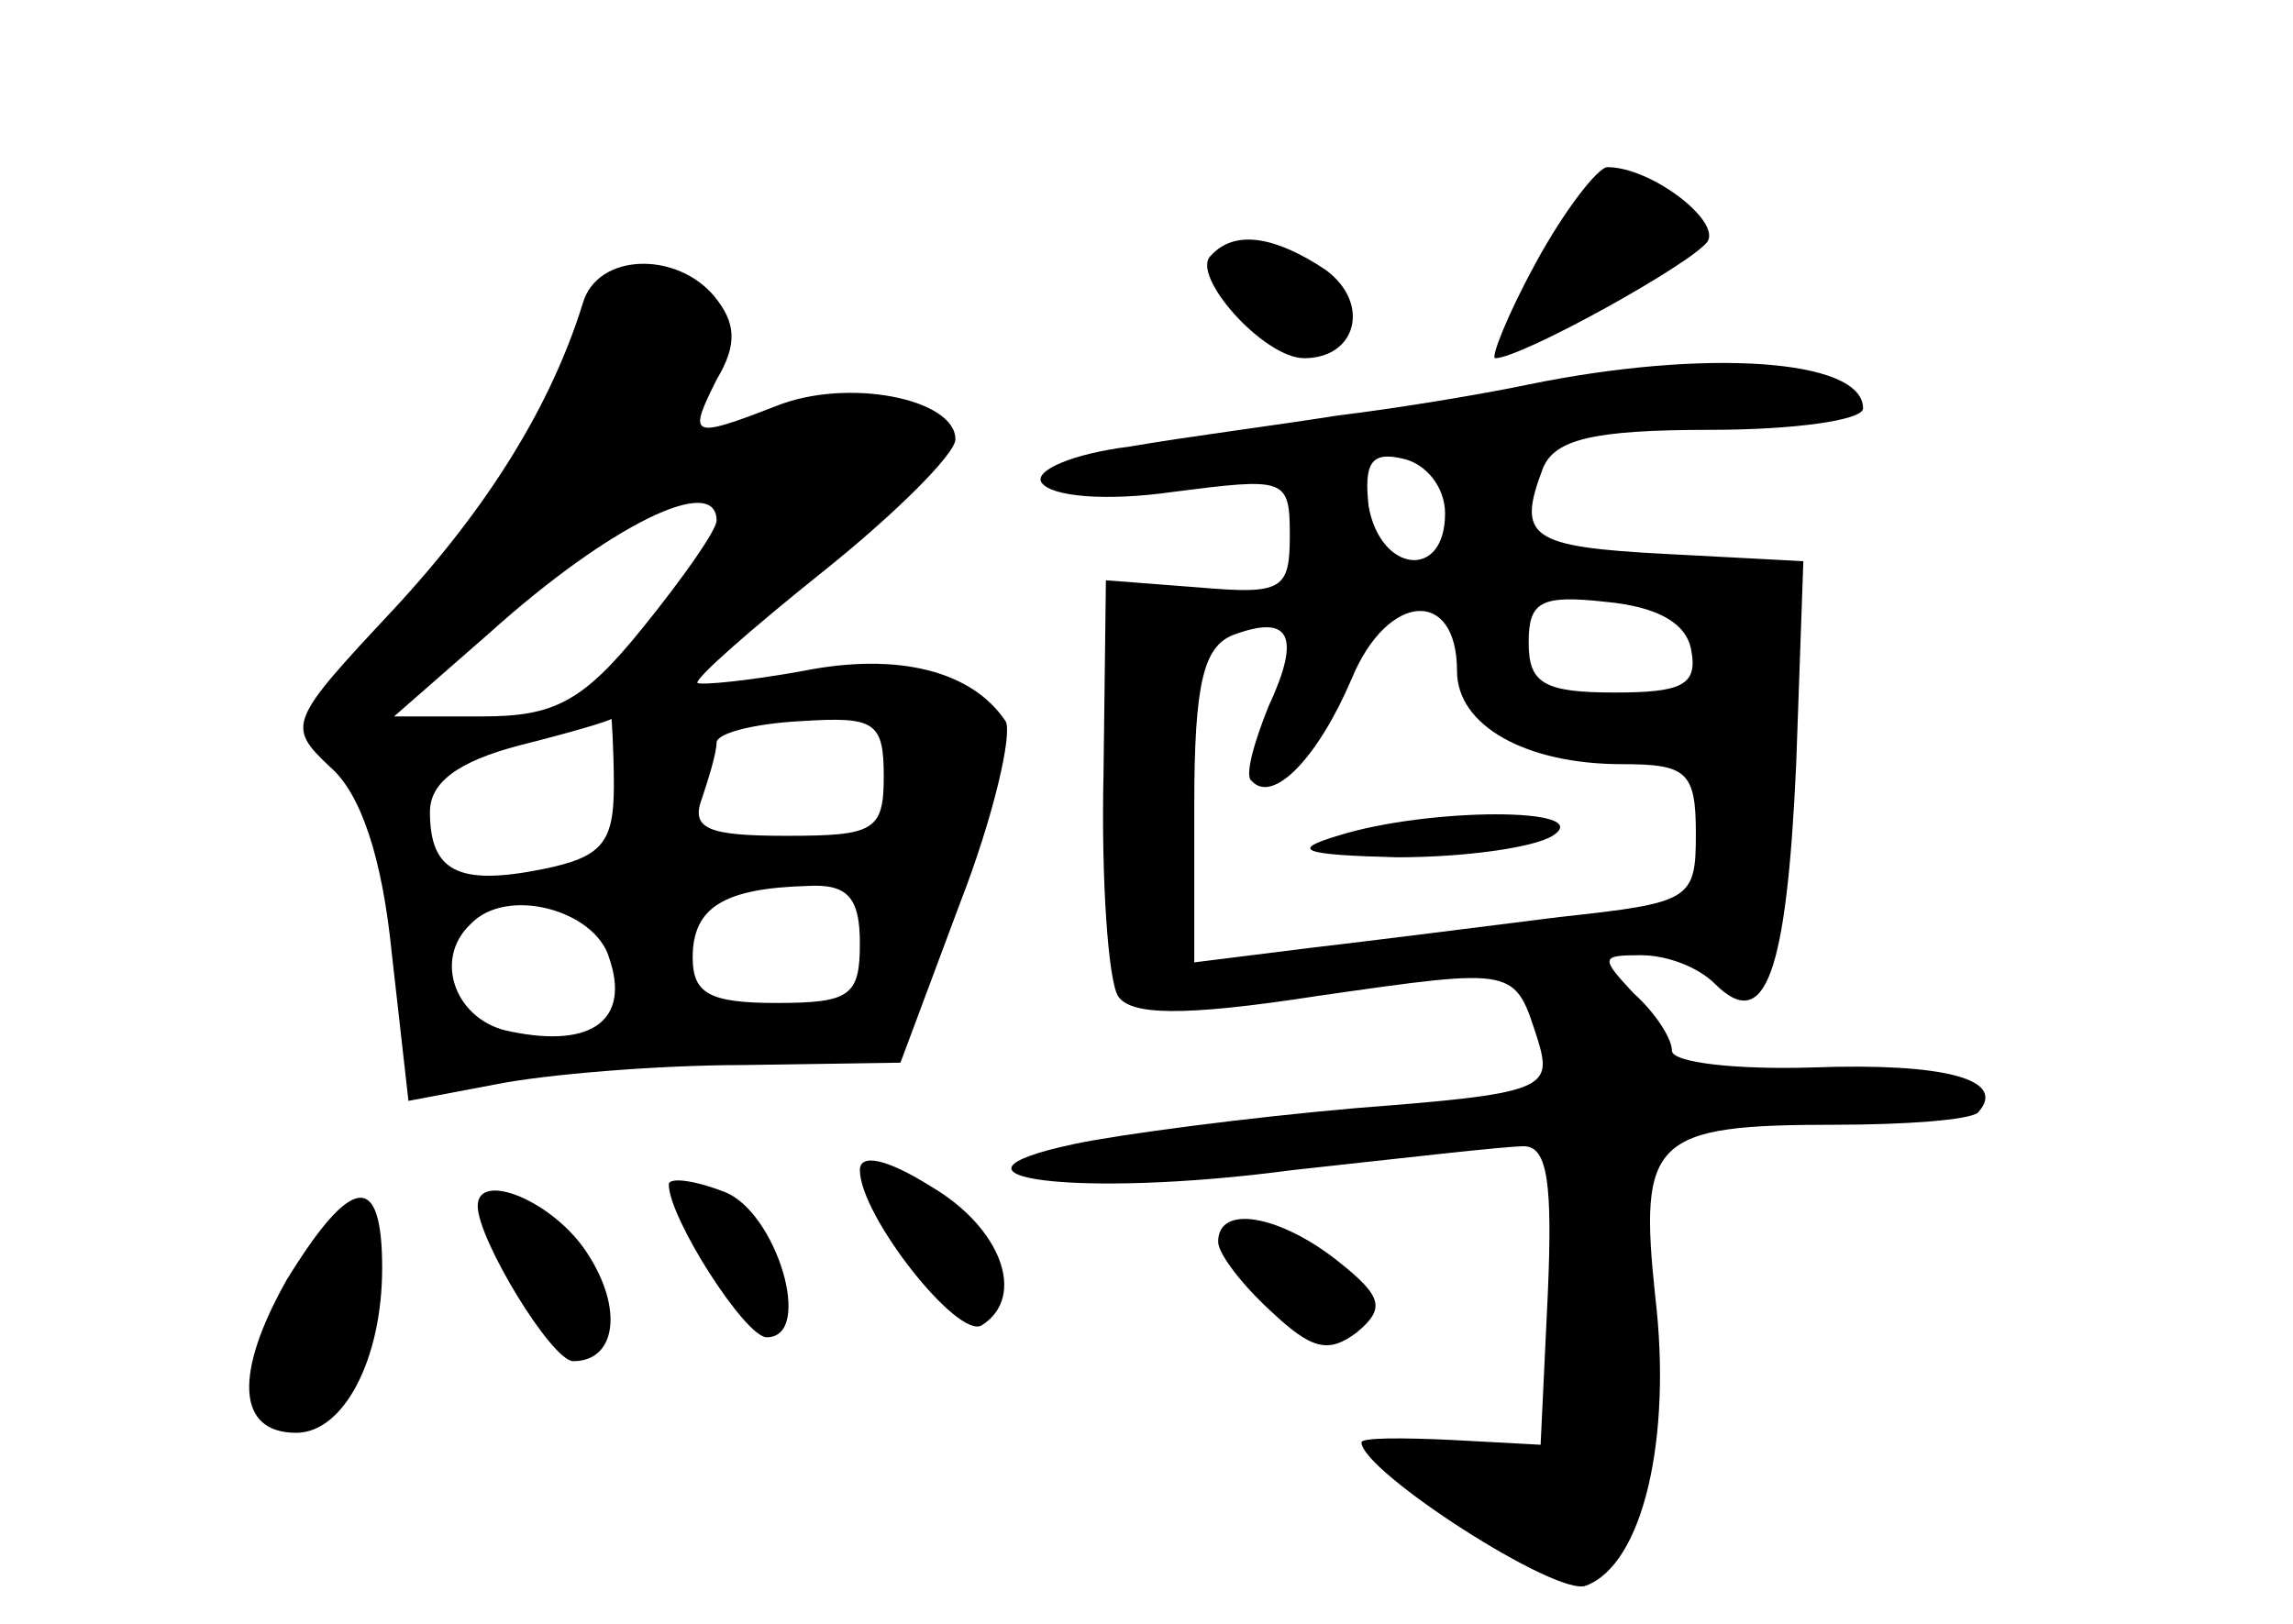 <?xml version="1.0" standalone="no"?>
<!DOCTYPE svg PUBLIC "-//W3C//DTD SVG 20010904//EN"
 "http://www.w3.org/TR/2001/REC-SVG-20010904/DTD/svg10.dtd">
<svg version="1.0" xmlns="http://www.w3.org/2000/svg"
 width="96pt" height="68pt" viewBox="0 0 96 68"
 preserveAspectRatio="xMidYMid meet">
<g transform="translate(0,68) scale(0.1,-0.1)"
fill="#000000" stroke="none">
<path d="M643 570 c-12 -22 -19 -40 -17 -40 11 0 83 40 89 49 5 9 -24 31 -42
31 -4 0 -18 -18 -30 -40z"/>
<path d="M507 573 c-9 -8 22 -43 39 -43 22 0 28 23 9 37 -21 14 -38 17 -48 6z"/>
<path d="M244 553 c-13 -42 -39 -85 -80 -129 -43 -46 -44 -48 -26 -65 13 -11
22 -38 26 -78 l7 -62 37 7 c20 4 67 8 103 8 l66 1 25 67 c14 36 22 71 19 76
-14 21 -45 29 -85 21 -22 -4 -42 -6 -44 -5 -1 2 23 23 53 47 30 24 55 49 55
55 0 17 -45 26 -75 14 -36 -14 -37 -13 -25 11 9 15 8 24 -1 35 -16 19 -49 18
-55 -3z m56 -91 c0 -4 -14 -24 -31 -45 -25 -31 -37 -37 -67 -37 l-37 0 40 35
c50 45 95 67 95 47z m-43 -111 c0 -24 -5 -30 -30 -35 -35 -7 -47 -1 -47 24 0
12 11 21 38 28 20 5 37 10 38 11 0 1 1 -12 1 -28z m113 4 c0 -23 -4 -25 -41
-25 -33 0 -40 3 -35 16 3 9 6 19 6 23 0 4 16 8 35 9 31 2 35 0 35 -23z m-10
-70 c0 -22 -4 -25 -35 -25 -28 0 -35 4 -35 19 0 21 13 29 48 30 17 1 22 -5 22
-24z m-105 -6 c9 -26 -7 -38 -41 -31 -23 4 -33 30 -17 45 15 16 52 6 58 -14z"/>
<path d="M640 519 c-19 -4 -55 -10 -80 -13 -25 -4 -64 -9 -87 -13 -24 -3 -40
-10 -37 -15 4 -6 27 -8 55 -4 47 6 49 6 49 -18 0 -23 -3 -25 -38 -22 l-39 3
-1 -81 c-1 -45 2 -86 6 -93 5 -8 26 -9 84 0 84 12 82 12 92 -19 6 -20 2 -22
-76 -28 -46 -4 -99 -11 -118 -15 -66 -14 1 -23 91 -11 46 5 89 10 97 10 10 0
12 -16 10 -62 l-3 -63 -37 2 c-21 1 -38 1 -38 -1 0 -12 82 -65 94 -60 24 9 36
62 29 121 -7 66 -1 72 75 72 30 0 56 2 60 5 13 14 -14 21 -69 19 -32 -1 -59 2
-59 7 0 5 -7 16 -16 24 -14 15 -14 16 3 16 11 0 24 -5 31 -12 21 -21 30 4 34
92 l3 85 -57 3 c-58 3 -63 7 -52 36 5 12 21 16 70 16 35 0 64 4 64 9 0 21 -67
25 -140 10z m-35 -54 c0 -28 -27 -25 -32 3 -2 18 1 23 14 20 10 -2 18 -12 18
-23z m5 -66 c0 -23 29 -39 69 -39 27 0 31 -3 31 -29 0 -28 -2 -29 -57 -35 -32
-4 -79 -10 -105 -13 l-48 -6 0 66 c0 51 4 66 16 71 24 9 29 0 15 -30 -6 -15
-10 -29 -7 -31 9 -10 28 10 42 43 15 36 44 38 44 3z m98 9 c3 -15 -4 -18 -32
-18 -30 0 -36 4 -36 21 0 17 5 20 32 17 22 -2 34 -9 36 -20z"/>
<path d="M560 330 c-20 -6 -15 -8 25 -9 28 0 57 4 65 9 19 12 -52 12 -90 0z"/>
<path d="M360 190 c0 -19 41 -71 51 -65 19 12 8 41 -21 58 -19 12 -30 14 -30
7z"/>
<path d="M280 184 c0 -14 32 -64 41 -64 20 0 4 53 -18 61 -13 5 -23 6 -23 3z"/>
<path d="M120 144 c-22 -39 -21 -64 4 -64 20 0 36 31 36 69 0 41 -13 39 -40
-5z"/>
<path d="M200 175 c0 -14 31 -65 40 -65 18 0 21 22 6 45 -14 22 -46 35 -46 20z"/>
<path d="M510 160 c0 -5 10 -18 22 -29 17 -16 24 -18 36 -9 12 10 11 15 -8 30
-24 19 -50 24 -50 8z"/>
</g>
</svg>
